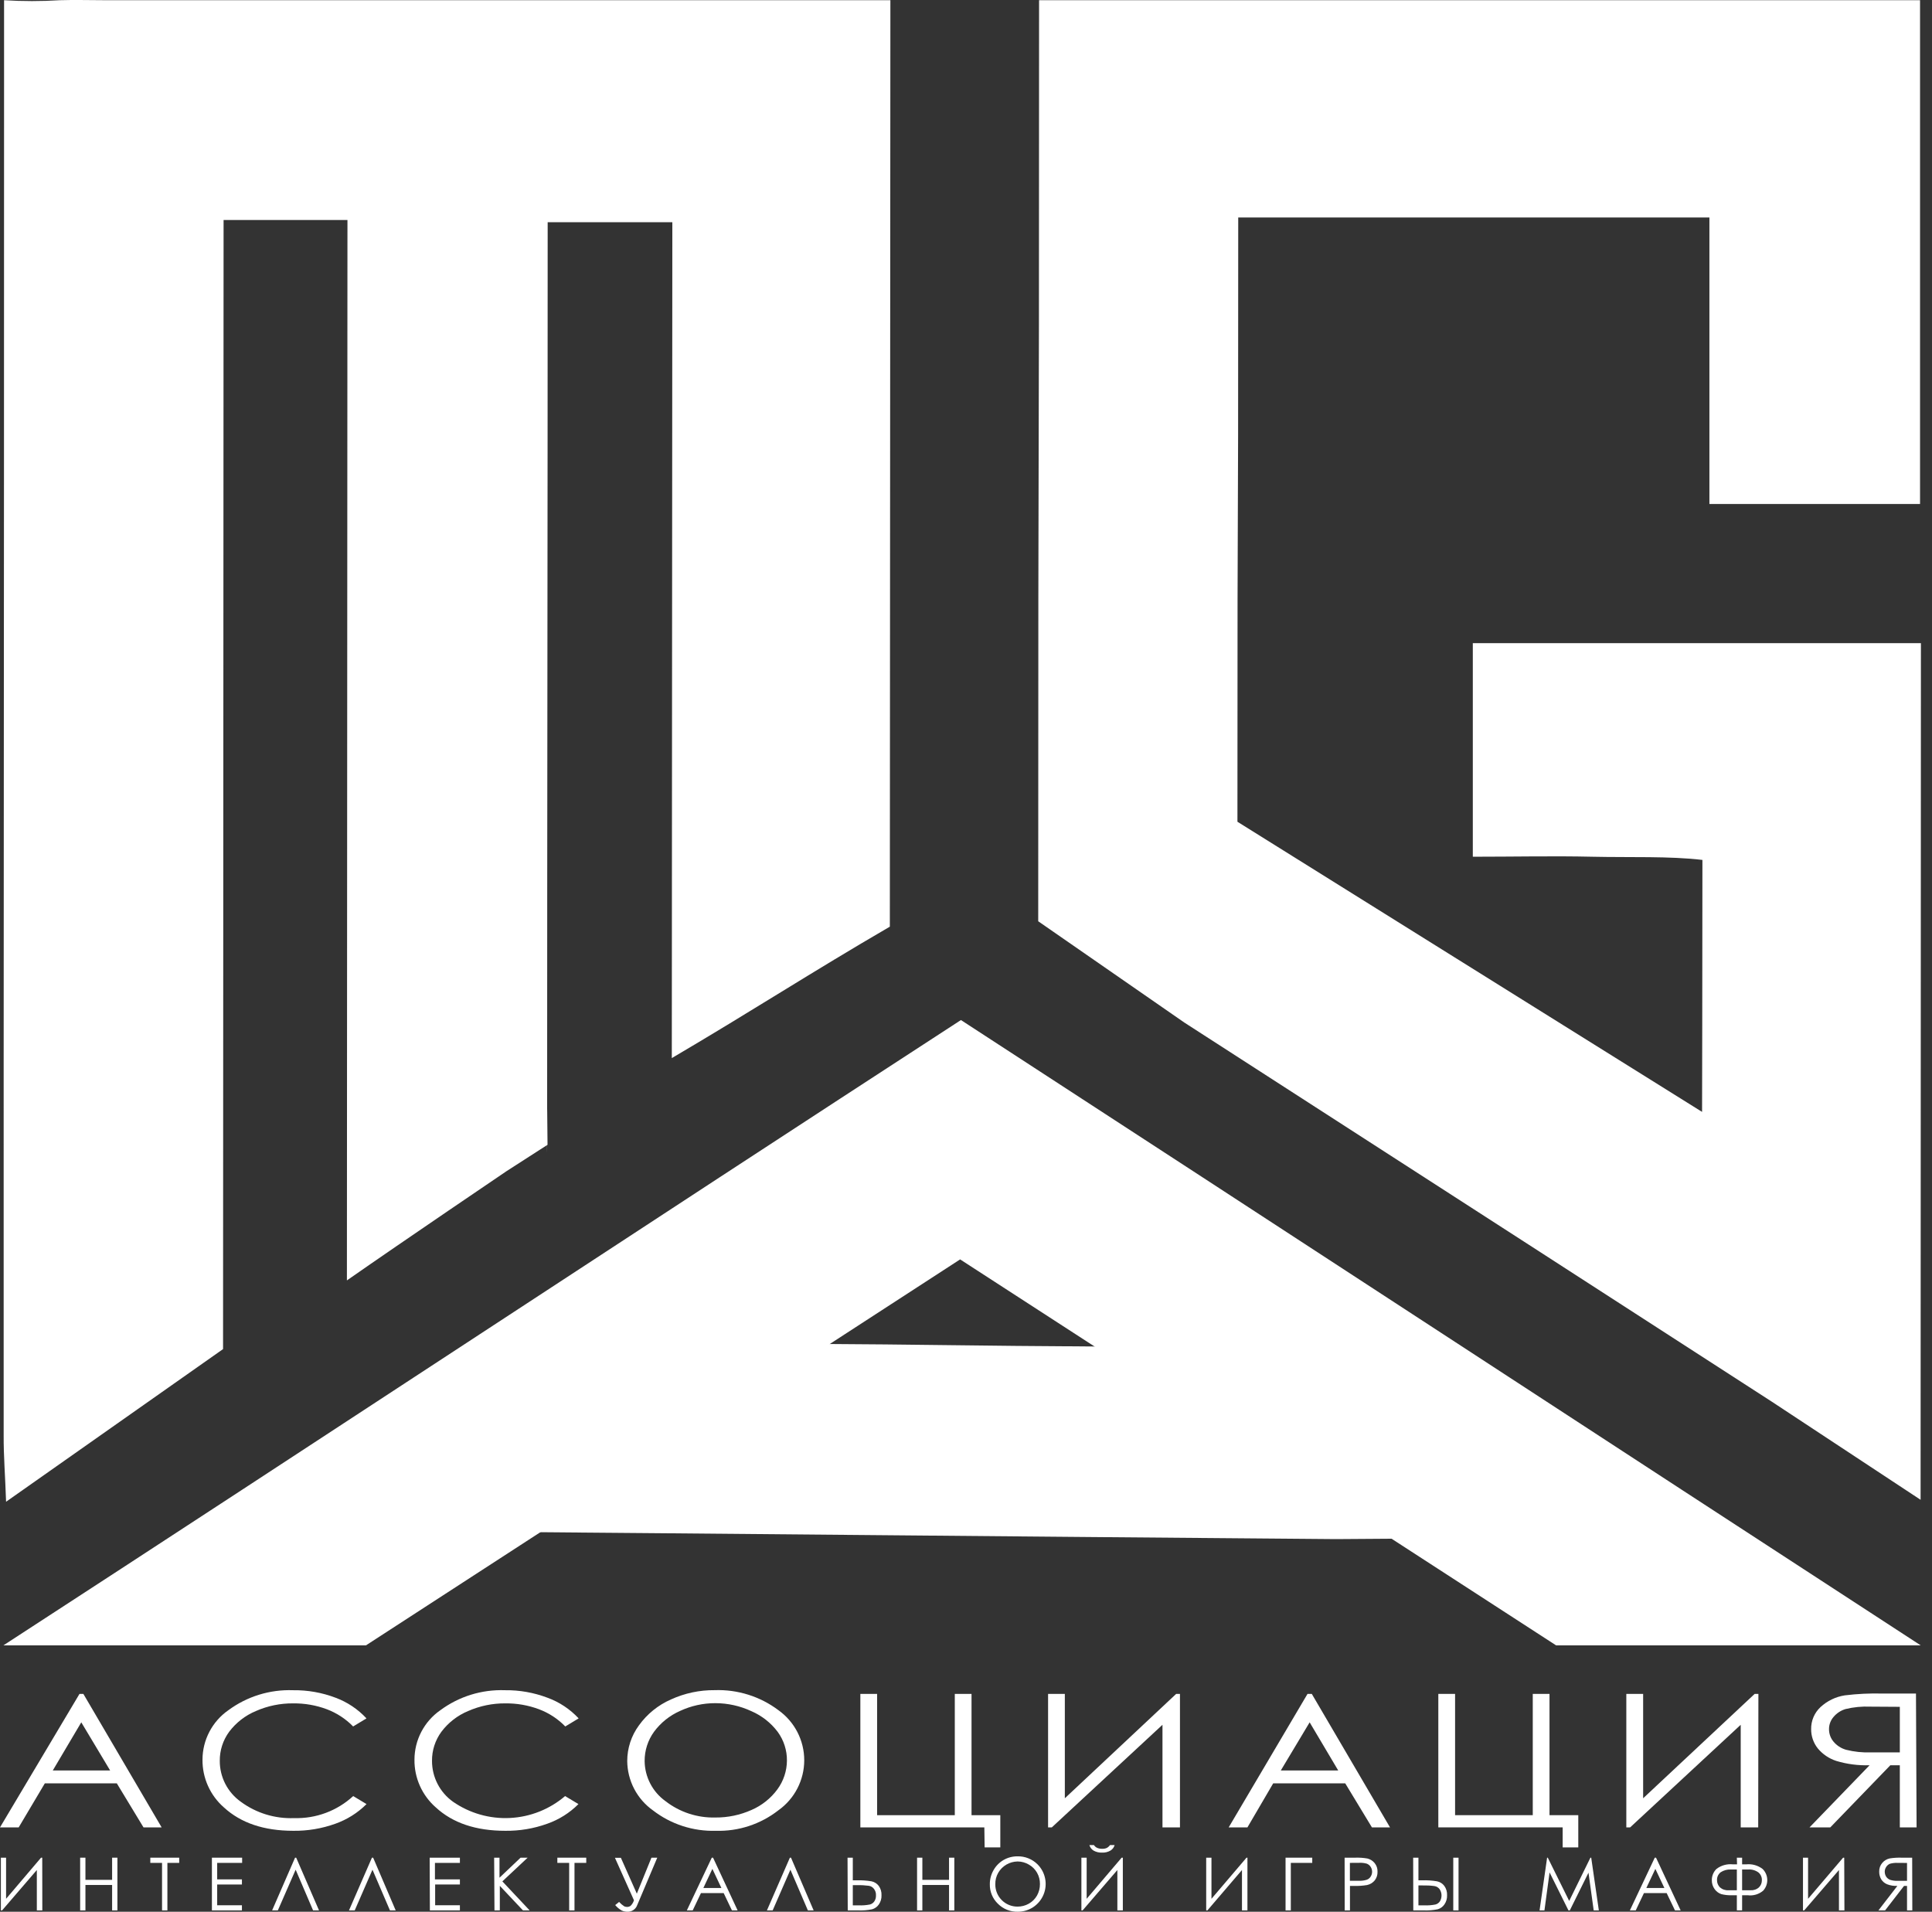 <svg width="95" height="94" viewBox="0 0 95 94" fill="none" xmlns="http://www.w3.org/2000/svg">
<rect x="0" y="0" width="95" height="94" fill="#333333" stroke="none"/>
<path d="M0.299 73.84C4.115 71.158 7.581 68.717 10.968 66.334L10.994 10.817H17.085L17.058 62.957C19.904 60.972 24.912 57.582 24.912 57.582L26.923 56.289C26.871 50.053 26.904 60.883 26.904 54.648C26.904 39.506 26.93 26.284 26.93 10.925H33.06L33.034 52.026C37.031 49.676 39.876 47.819 43.755 45.564L43.782 0.01H5.169C4.427 0.01 3.685 -0.013 2.944 0.01C2.03 0.067 1.114 0.067 0.2 0.01C0.2 0.01 0.2 3.696 0.2 4.276C0.2 33.379 0.174 41.478 0.18 70.568C0.174 71.579 0.256 72.56 0.299 73.84Z" fill="white"/>
<path d="M84.055 10.692H60.886C60.886 32.381 60.847 18.391 60.847 40.405L83.694 54.671C83.694 54.671 83.711 47.451 83.711 42.282C82.093 42.089 80.153 42.167 78.286 42.125C76.419 42.082 74.466 42.125 72.421 42.125V31.623H94.455C94.455 41.537 94.439 63.44 94.439 73.744L87.13 68.924L75.168 61.198L58.228 50.273L51.051 45.298C51.051 13.862 51.093 31.515 51.093 0.01H94.412V24.781H84.055V10.692Z" fill="white"/>
<path d="M17.994 80.902H0.167C15.684 70.82 31.364 60.476 47.251 50.155C63.003 60.394 78.775 70.709 94.445 80.902H76.517C60.588 70.571 62.898 72.094 47.211 61.924C31.659 72.008 33.864 70.617 17.994 80.902Z" fill="white"/>
<path d="M65.691 75.677L72.136 75.632L73.468 75.668L58.937 66.246C40.759 66.121 52.583 66.16 34.829 66.039L20.439 75.287C38.584 75.434 47.91 75.533 65.691 75.677Z" fill="white"/>
<path d="M2.081 93.934H1.811V91.948L0.102 93.934H0.043V91.341H0.299V93.363L2.018 91.341H2.077L2.081 93.934Z" fill="white"/>
<path d="M3.941 91.341H4.201V92.431H5.513V91.341H5.773V93.934H5.513V92.683H4.201V93.934H3.941V91.341Z" fill="white"/>
<path d="M7.391 91.597V91.341H8.812V91.597H8.231V93.934H7.968V91.597H7.391Z" fill="white"/>
<path d="M10.42 91.341H11.906V91.597H10.679V92.408H11.896V92.66H10.679V93.681H11.896V93.934H10.42V91.341Z" fill="white"/>
<path d="M15.687 93.934H15.395L14.538 91.932L13.662 93.934H13.38L14.509 91.341H14.564L15.687 93.934Z" fill="white"/>
<path d="M19.457 93.934H19.175L18.315 91.932L17.442 93.934H17.16L18.289 91.341H18.348L19.457 93.934Z" fill="white"/>
<path d="M21.128 91.341H22.614V91.597H21.387V92.408H22.614V92.66H21.397V93.681H22.614V93.934H21.138L21.128 91.341Z" fill="white"/>
<path d="M24.298 91.341H24.561V92.326L25.598 91.341H25.945L24.702 92.506L26.044 93.934H25.716L24.577 92.726V93.934H24.314L24.298 91.341Z" fill="white"/>
<path d="M27.406 91.597V91.341H28.827V91.597H28.249V93.934H27.987V91.597H27.406Z" fill="white"/>
<path d="M30.238 91.348H30.53L31.314 93.11L32.033 91.341H32.319L31.334 93.671C31.299 93.771 31.232 93.857 31.144 93.916C31.056 93.976 30.951 94.005 30.845 93.999C30.754 93.999 30.663 93.981 30.579 93.944C30.453 93.875 30.342 93.782 30.251 93.671L30.442 93.517C30.518 93.601 30.605 93.675 30.701 93.737C30.743 93.753 30.787 93.762 30.832 93.763C30.896 93.764 30.958 93.745 31.009 93.707C31.085 93.631 31.142 93.538 31.173 93.435L30.238 91.348Z" fill="white"/>
<path d="M35.062 91.341L36.27 93.934H35.991L35.584 93.081H34.468L34.061 93.934H33.773L35 91.341H35.062ZM35.029 91.892L34.586 92.831H35.472L35.029 91.892Z" fill="white"/>
<path d="M40.008 93.934H39.725L38.866 91.932L37.993 93.934H37.711L38.84 91.341H38.895L40.008 93.934Z" fill="white"/>
<path d="M41.675 91.341H41.934V92.454H42.121C42.366 92.447 42.611 92.463 42.853 92.503C42.996 92.533 43.123 92.613 43.211 92.729C43.306 92.863 43.353 93.025 43.345 93.189C43.352 93.35 43.306 93.509 43.214 93.642C43.135 93.756 43.019 93.84 42.886 93.878C42.66 93.925 42.43 93.943 42.2 93.934H41.685L41.675 91.341ZM41.934 93.684H42.21C42.401 93.694 42.593 93.68 42.781 93.642C42.868 93.617 42.943 93.562 42.994 93.487C43.05 93.402 43.077 93.301 43.073 93.199C43.081 93.08 43.045 92.963 42.971 92.871C42.91 92.791 42.821 92.738 42.722 92.723C42.534 92.698 42.344 92.688 42.154 92.693H41.934V93.684Z" fill="white"/>
<path d="M45.094 91.341H45.354V92.431H46.666V91.341H46.926V93.934H46.666V92.683H45.354V93.934H45.094V91.341Z" fill="white"/>
<path d="M50.033 91.275C50.216 91.271 50.397 91.304 50.566 91.372C50.735 91.439 50.889 91.541 51.018 91.669C51.209 91.86 51.339 92.103 51.391 92.368C51.444 92.633 51.417 92.907 51.313 93.156C51.21 93.406 51.035 93.619 50.811 93.769C50.587 93.919 50.323 93.999 50.053 93.999C49.871 94.004 49.69 93.972 49.52 93.904C49.351 93.837 49.197 93.735 49.069 93.606C48.94 93.482 48.839 93.334 48.77 93.17C48.702 93.005 48.668 92.829 48.672 92.651C48.669 92.408 48.731 92.169 48.852 91.958C48.968 91.75 49.138 91.576 49.344 91.456C49.554 91.335 49.792 91.273 50.033 91.275ZM50.033 91.528C49.841 91.531 49.653 91.584 49.486 91.681C49.32 91.778 49.182 91.916 49.085 92.083C48.987 92.254 48.937 92.45 48.941 92.647C48.939 92.792 48.966 92.935 49.02 93.069C49.074 93.202 49.155 93.324 49.256 93.426C49.358 93.529 49.479 93.61 49.613 93.665C49.746 93.72 49.889 93.748 50.033 93.747C50.229 93.748 50.421 93.698 50.591 93.602C50.758 93.507 50.897 93.369 50.992 93.202C51.088 93.029 51.138 92.835 51.136 92.637C51.139 92.442 51.089 92.249 50.992 92.079C50.897 91.912 50.757 91.773 50.588 91.679C50.424 91.582 50.237 91.53 50.047 91.528H50.033Z" fill="white"/>
<path d="M55.212 93.934H54.943V91.948L53.233 93.934H53.174V91.341H53.433V93.363L55.153 91.341H55.212V93.934ZM53.571 90.721H53.791C53.83 90.782 53.886 90.83 53.952 90.859C54.028 90.891 54.109 90.906 54.191 90.905C54.269 90.908 54.346 90.895 54.418 90.865C54.483 90.831 54.539 90.781 54.582 90.721H54.808C54.778 90.831 54.708 90.926 54.611 90.987C54.484 91.063 54.337 91.099 54.188 91.092C54.041 91.098 53.896 91.063 53.768 90.99C53.67 90.928 53.599 90.832 53.568 90.721H53.571Z" fill="white"/>
<path d="M61.339 93.934H61.07V91.948L59.37 93.934H59.311V91.341H59.57V93.363L61.293 91.341H61.339V93.934Z" fill="white"/>
<path d="M63.472 93.934H63.213V91.341H64.526V91.597H63.472V93.934Z" fill="white"/>
<path d="M66.117 91.341H66.632C66.834 91.334 67.035 91.347 67.233 91.381C67.375 91.414 67.502 91.493 67.594 91.607C67.692 91.727 67.742 91.879 67.735 92.034C67.741 92.188 67.692 92.339 67.597 92.46C67.5 92.576 67.367 92.655 67.22 92.687C67.003 92.723 66.783 92.737 66.564 92.729H66.38V93.934H66.121L66.117 91.341ZM66.377 91.597V92.477H66.813C66.945 92.483 67.077 92.466 67.204 92.427C67.284 92.399 67.352 92.345 67.397 92.273C67.444 92.201 67.469 92.118 67.469 92.032C67.469 91.946 67.444 91.862 67.397 91.791C67.353 91.721 67.287 91.667 67.21 91.636C67.088 91.601 66.96 91.587 66.833 91.594L66.377 91.597Z" fill="white"/>
<path d="M69.488 91.341H69.747V92.454H69.934C70.178 92.446 70.422 92.463 70.662 92.503C70.805 92.532 70.933 92.612 71.02 92.729C71.116 92.863 71.163 93.025 71.155 93.189C71.162 93.35 71.115 93.509 71.023 93.642C70.945 93.756 70.829 93.84 70.695 93.878C70.47 93.924 70.24 93.943 70.01 93.934H69.494L69.488 91.341ZM69.747 93.684H70.023C70.213 93.694 70.404 93.68 70.59 93.642C70.677 93.617 70.752 93.562 70.804 93.487C70.858 93.395 70.885 93.29 70.882 93.183C70.879 93.076 70.844 92.972 70.784 92.884C70.722 92.804 70.631 92.751 70.531 92.736C70.343 92.711 70.153 92.701 69.963 92.706H69.747V93.684ZM71.46 91.341H71.719V93.934H71.46V91.341Z" fill="white"/>
<path d="M75.703 93.934L76.074 91.341H76.107L77.16 93.468L78.204 91.341H78.243L78.618 93.934H78.365L78.109 92.079L77.19 93.934H77.124L76.196 92.066L75.943 93.934H75.703Z" fill="white"/>
<path d="M81.43 91.341L82.641 93.934H82.362L81.952 93.081H80.836L80.432 93.934H80.144L81.368 91.341H81.43ZM81.397 91.892L80.954 92.831H81.84L81.397 91.892Z" fill="white"/>
<path d="M85.404 91.341H85.663V91.669H85.86C86.151 91.638 86.443 91.72 86.674 91.899C86.814 92.039 86.895 92.228 86.9 92.425C86.905 92.623 86.833 92.816 86.7 92.962C86.597 93.05 86.476 93.116 86.345 93.155C86.215 93.194 86.078 93.206 85.942 93.189H85.663V93.93H85.404V93.189H85.125C84.962 93.192 84.798 93.173 84.639 93.133C84.507 93.088 84.392 93.002 84.311 92.887C84.219 92.759 84.17 92.605 84.174 92.447C84.172 92.346 84.192 92.245 84.23 92.151C84.268 92.056 84.325 91.971 84.397 91.899C84.629 91.719 84.922 91.637 85.214 91.669H85.414L85.404 91.341ZM85.404 91.922H85.112C84.935 91.912 84.759 91.96 84.61 92.057C84.551 92.102 84.504 92.161 84.472 92.228C84.441 92.296 84.426 92.37 84.429 92.444C84.428 92.51 84.44 92.576 84.465 92.638C84.489 92.699 84.527 92.755 84.574 92.802C84.632 92.852 84.7 92.891 84.773 92.915C84.846 92.939 84.924 92.949 85.001 92.943H85.404V91.922ZM85.663 91.922V92.943H86.074C86.149 92.948 86.225 92.938 86.296 92.914C86.368 92.89 86.434 92.852 86.49 92.802C86.538 92.755 86.575 92.699 86.6 92.638C86.624 92.576 86.636 92.51 86.635 92.444C86.637 92.372 86.623 92.301 86.593 92.235C86.564 92.17 86.52 92.112 86.464 92.066C86.316 91.959 86.135 91.908 85.952 91.922H85.663Z" fill="white"/>
<path d="M90.694 93.934H90.425V91.948L88.715 93.934H88.656V91.341H88.906V93.363L90.629 91.341H90.684L90.694 93.934Z" fill="white"/>
<path d="M94.032 93.934H93.772V92.729H93.625L92.693 93.934H92.365L93.297 92.729C93.123 92.737 92.95 92.71 92.788 92.647C92.67 92.598 92.57 92.513 92.502 92.404C92.436 92.291 92.402 92.162 92.404 92.03C92.398 91.875 92.45 91.723 92.549 91.604C92.644 91.488 92.776 91.408 92.923 91.377C93.116 91.347 93.311 91.335 93.507 91.341H94.025L94.032 93.934ZM93.313 91.597C93.185 91.591 93.056 91.605 92.932 91.64C92.857 91.671 92.793 91.725 92.749 91.794C92.701 91.864 92.676 91.946 92.676 92.03C92.676 92.116 92.7 92.201 92.745 92.273C92.793 92.345 92.862 92.4 92.942 92.431C93.066 92.469 93.196 92.486 93.326 92.48H93.772V91.6L93.313 91.597Z" fill="white"/>
<path d="M4.099 83.288L7.948 89.851H7.056L5.743 87.685H2.205L0.919 89.851H0L3.909 83.288H4.099ZM3.997 84.686L2.596 87.052H5.415L3.997 84.686Z" fill="white"/>
<path d="M18.02 84.492L17.364 84.889C17 84.516 16.558 84.227 16.071 84.043C15.541 83.845 14.979 83.747 14.413 83.754C13.783 83.749 13.159 83.877 12.582 84.131C12.062 84.348 11.609 84.699 11.27 85.148C10.964 85.564 10.801 86.067 10.807 86.583C10.806 86.976 10.899 87.363 11.079 87.713C11.259 88.062 11.52 88.363 11.841 88.591C12.599 89.15 13.525 89.433 14.466 89.395C15.537 89.427 16.579 89.038 17.367 88.312L18.023 88.706C17.589 89.139 17.063 89.47 16.484 89.674C15.823 89.911 15.125 90.028 14.423 90.019C12.979 90.019 11.841 89.635 11.007 88.867C10.674 88.575 10.407 88.214 10.226 87.81C10.045 87.406 9.953 86.967 9.957 86.524C9.958 86.046 10.073 85.576 10.295 85.152C10.516 84.729 10.835 84.365 11.227 84.092C12.146 83.413 13.268 83.066 14.41 83.107C15.123 83.098 15.831 83.222 16.497 83.475C17.078 83.69 17.599 84.039 18.02 84.492Z" fill="white"/>
<path d="M28.453 84.492L27.796 84.889C27.433 84.515 26.991 84.226 26.503 84.043C25.973 83.845 25.412 83.747 24.846 83.754C24.217 83.749 23.594 83.878 23.018 84.131C22.498 84.347 22.045 84.698 21.706 85.148C21.4 85.564 21.237 86.067 21.243 86.583C21.242 86.976 21.335 87.363 21.515 87.713C21.695 88.062 21.956 88.363 22.276 88.591C23.097 89.159 24.082 89.44 25.079 89.389C26.076 89.339 27.028 88.96 27.787 88.312L28.443 88.706C28.009 89.141 27.483 89.472 26.904 89.674C26.243 89.912 25.545 90.028 24.843 90.019C23.399 90.019 22.26 89.635 21.427 88.867C21.094 88.575 20.828 88.214 20.647 87.81C20.466 87.405 20.375 86.966 20.38 86.523C20.381 86.046 20.496 85.576 20.717 85.152C20.939 84.729 21.258 84.365 21.65 84.092C22.569 83.412 23.691 83.065 24.833 83.107C25.544 83.098 26.251 83.223 26.917 83.475C27.502 83.688 28.028 84.036 28.453 84.492Z" fill="white"/>
<path d="M35.141 83.104C36.267 83.064 37.374 83.411 38.275 84.088C38.668 84.368 38.988 84.737 39.209 85.165C39.43 85.593 39.546 86.068 39.546 86.55C39.546 87.032 39.43 87.507 39.209 87.935C38.988 88.363 38.668 88.732 38.275 89.011C37.4 89.695 36.313 90.052 35.203 90.019C34.086 90.053 32.99 89.698 32.105 89.014C31.718 88.739 31.402 88.375 31.182 87.954C30.963 87.532 30.846 87.064 30.842 86.589C30.842 85.957 31.044 85.342 31.419 84.834C31.819 84.277 32.361 83.839 32.988 83.563C33.663 83.254 34.398 83.097 35.141 83.104ZM35.177 83.744C34.577 83.742 33.985 83.872 33.441 84.125C32.931 84.35 32.489 84.704 32.158 85.152C31.856 85.57 31.695 86.073 31.698 86.589C31.702 86.975 31.796 87.353 31.974 87.696C32.151 88.038 32.406 88.333 32.719 88.558C33.42 89.104 34.289 89.389 35.177 89.366C35.789 89.371 36.394 89.244 36.953 88.995C37.461 88.775 37.902 88.424 38.229 87.977C38.528 87.568 38.691 87.076 38.695 86.57C38.7 86.06 38.54 85.563 38.239 85.152C37.904 84.708 37.459 84.359 36.949 84.138C36.394 83.879 35.789 83.745 35.177 83.744Z" fill="white"/>
<path d="M48.402 89.851H42.305V83.288H43.129V89.251H46.949V83.288H47.772V89.251H49.187V90.836H48.416L48.402 89.851Z" fill="white"/>
<path d="M58.021 89.851H57.161V84.807L51.72 89.851H51.536V83.288H52.36V88.42L57.834 83.288H58.021V89.851Z" fill="white"/>
<path d="M64.503 83.288L68.349 89.851H67.46L66.147 87.685H62.606L61.339 89.851H60.417L64.293 83.288H64.503ZM64.398 84.686L62.98 87.052H65.802L64.398 84.686Z" fill="white"/>
<path d="M76.839 89.851H70.725V83.288H71.549V89.251H75.369V83.288H76.192V89.251H77.607V90.836H76.839V89.851Z" fill="white"/>
<path d="M86.454 89.851H85.594V84.807L80.157 89.851H79.969V83.288H80.796V88.42L86.28 83.288H86.464L86.454 89.851Z" fill="white"/>
<path d="M94.242 89.851H93.418V86.796H92.952L89.999 89.851H88.978L91.931 86.796C91.377 86.815 90.822 86.743 90.291 86.583C89.937 86.468 89.623 86.255 89.385 85.969C89.171 85.701 89.055 85.367 89.057 85.024C89.053 84.821 89.092 84.619 89.171 84.432C89.25 84.245 89.368 84.076 89.516 83.938C89.848 83.63 90.264 83.43 90.711 83.36C91.328 83.284 91.95 83.255 92.572 83.271H94.212L94.242 89.851ZM91.964 83.915C91.556 83.897 91.147 83.937 90.75 84.033C90.519 84.101 90.314 84.236 90.159 84.42C90.015 84.586 89.935 84.8 89.936 85.02C89.934 85.245 90.012 85.462 90.156 85.634C90.317 85.827 90.532 85.966 90.773 86.035C91.173 86.136 91.585 86.179 91.997 86.163H93.418V83.924L91.964 83.915Z" fill="white"/>
</svg>
